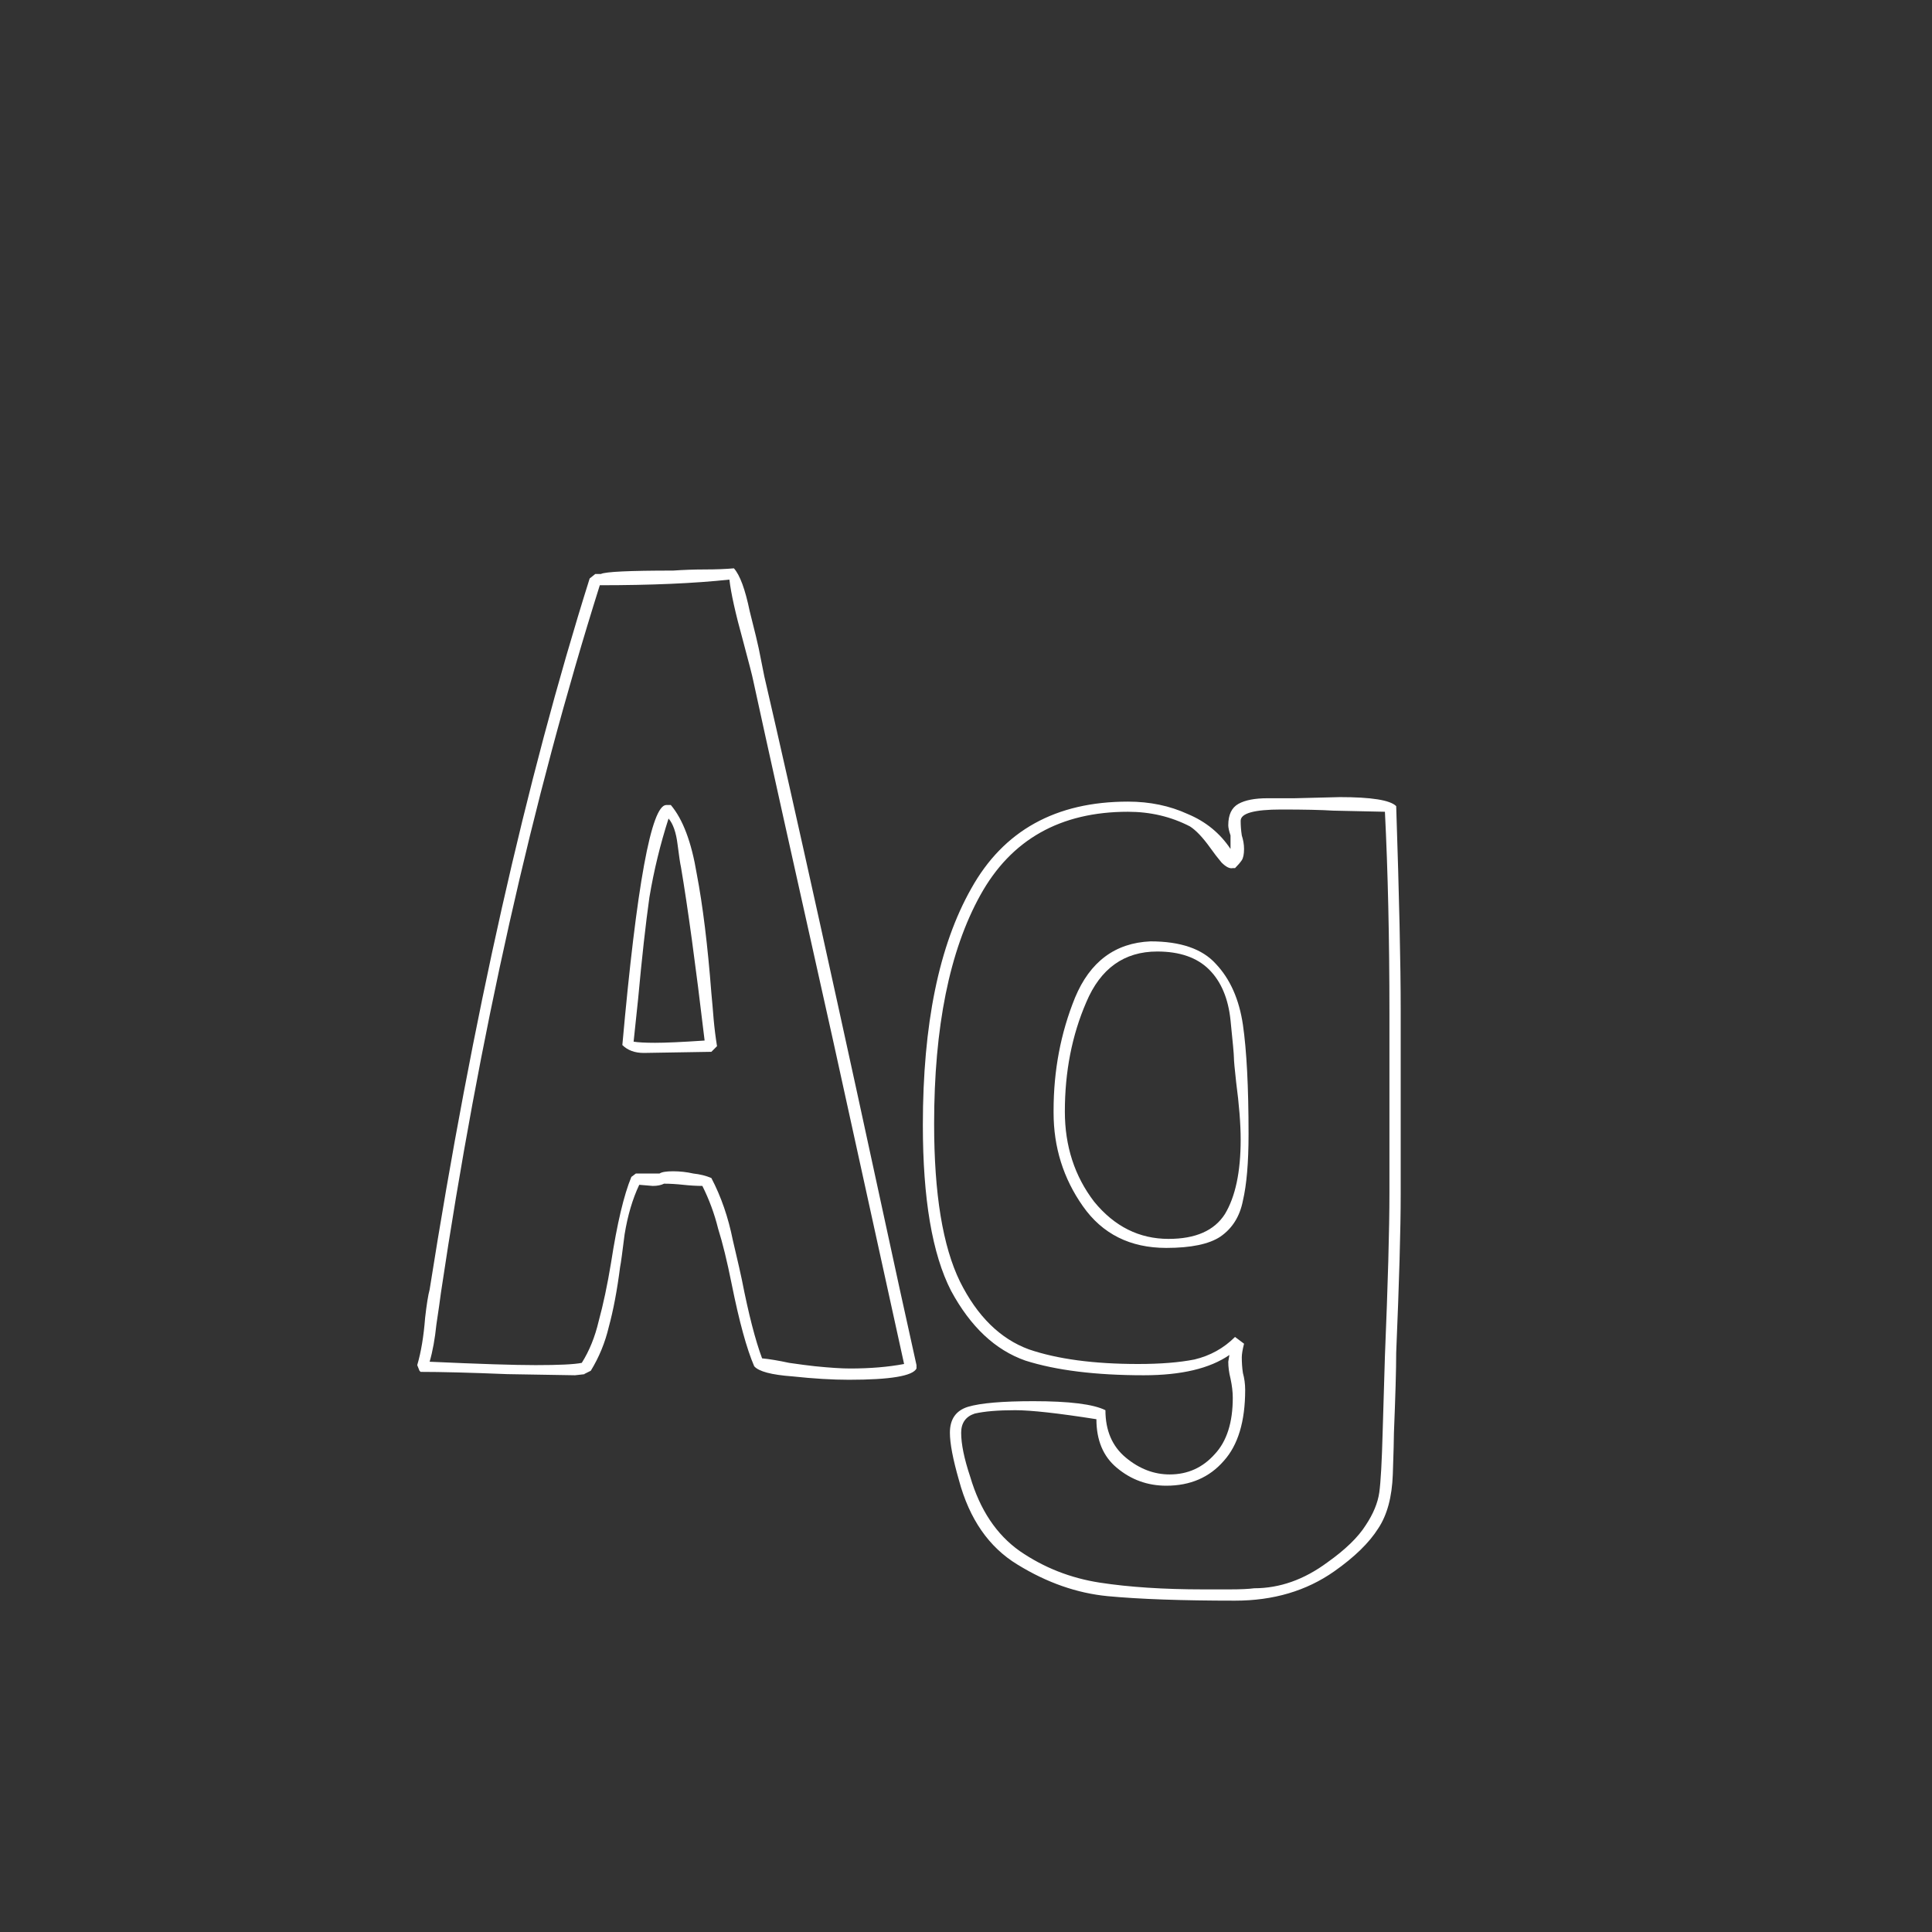 <svg width="24" height="24" viewBox="0 0 24 24" fill="none" xmlns="http://www.w3.org/2000/svg">
<rect x="0" y="0" width="24" height="24" fill="#333333" stroke="none"/>
<path d="M11.385 17C11.339 17.093 11.059 17.14 10.545 17.14C10.34 17.14 10.107 17.126 9.845 17.098C9.584 17.079 9.425 17.037 9.369 16.972C9.276 16.757 9.183 16.417 9.089 15.95C9.033 15.67 8.977 15.441 8.921 15.264C8.875 15.077 8.809 14.9 8.725 14.732C8.651 14.732 8.571 14.727 8.487 14.718C8.403 14.709 8.324 14.704 8.249 14.704C8.212 14.723 8.165 14.732 8.109 14.732L7.941 14.718C7.857 14.895 7.797 15.101 7.759 15.334C7.731 15.558 7.713 15.693 7.703 15.74C7.666 16.029 7.619 16.277 7.563 16.482C7.517 16.678 7.442 16.86 7.339 17.028L7.311 17.042L7.255 17.07H7.269L7.143 17.084L6.303 17.07C5.837 17.051 5.477 17.042 5.225 17.042L5.211 17.028L5.183 16.958C5.23 16.799 5.263 16.603 5.281 16.37C5.3 16.202 5.319 16.085 5.337 16.02C5.869 12.651 6.532 9.706 7.325 7.186L7.395 7.13H7.465C7.521 7.102 7.82 7.088 8.361 7.088C8.492 7.079 8.623 7.074 8.753 7.074C8.893 7.074 9.015 7.069 9.117 7.06C9.192 7.144 9.257 7.321 9.313 7.592C9.379 7.853 9.416 8.007 9.425 8.054C9.472 8.287 9.495 8.404 9.495 8.404C9.859 9.972 10.419 12.506 11.175 16.006L11.385 16.958V17ZM10.559 17C10.811 17 11.035 16.981 11.231 16.944L10.349 12.926C9.855 10.714 9.523 9.221 9.355 8.446C9.346 8.399 9.304 8.236 9.229 7.956C9.136 7.62 9.08 7.368 9.061 7.2C8.623 7.247 8.086 7.27 7.451 7.27C6.611 9.939 5.953 12.87 5.477 16.062C5.468 16.137 5.449 16.267 5.421 16.454C5.403 16.631 5.375 16.785 5.337 16.916C5.953 16.944 6.392 16.958 6.653 16.958C6.943 16.958 7.134 16.949 7.227 16.93C7.321 16.781 7.391 16.608 7.437 16.412C7.493 16.207 7.545 15.964 7.591 15.684C7.666 15.199 7.75 14.844 7.843 14.62L7.899 14.578H8.193C8.221 14.559 8.277 14.55 8.361 14.55C8.445 14.55 8.529 14.559 8.613 14.578C8.697 14.587 8.772 14.606 8.837 14.634C8.959 14.867 9.047 15.124 9.103 15.404C9.169 15.684 9.206 15.847 9.215 15.894C9.299 16.323 9.383 16.65 9.467 16.874C9.561 16.883 9.673 16.902 9.803 16.93C9.934 16.949 10.041 16.963 10.125 16.972C10.312 16.991 10.457 17 10.559 17ZM7.997 13.08C7.885 13.08 7.797 13.047 7.731 12.982C7.909 10.994 8.091 10 8.277 10H8.333C8.483 10.177 8.59 10.462 8.655 10.854C8.73 11.246 8.791 11.741 8.837 12.338C8.847 12.441 8.856 12.548 8.865 12.66C8.875 12.772 8.889 12.884 8.907 12.996L8.837 13.066L7.997 13.08ZM8.137 12.954C8.268 12.954 8.473 12.945 8.753 12.926C8.641 11.983 8.543 11.265 8.459 10.77C8.45 10.733 8.436 10.639 8.417 10.49C8.399 10.341 8.361 10.233 8.305 10.168C8.203 10.485 8.123 10.812 8.067 11.148C8.021 11.475 7.974 11.895 7.927 12.408L7.871 12.94C7.927 12.949 8.016 12.954 8.137 12.954ZM15.342 19.884C14.679 19.884 14.152 19.865 13.76 19.828C13.377 19.791 13.004 19.66 12.64 19.436C12.285 19.221 12.042 18.871 11.912 18.386C11.837 18.125 11.8 17.929 11.8 17.798C11.8 17.63 11.874 17.523 12.024 17.476C12.182 17.429 12.453 17.406 12.836 17.406C13.284 17.406 13.582 17.443 13.732 17.518C13.732 17.77 13.816 17.966 13.984 18.106C14.152 18.246 14.334 18.316 14.53 18.316C14.754 18.316 14.94 18.232 15.09 18.064C15.239 17.905 15.314 17.672 15.314 17.364C15.314 17.289 15.304 17.21 15.286 17.126C15.267 17.051 15.258 16.981 15.258 16.916L15.272 16.832C15.029 17 14.674 17.084 14.208 17.084C13.61 17.084 13.12 17.023 12.738 16.902C12.364 16.771 12.056 16.482 11.814 16.034C11.58 15.577 11.464 14.891 11.464 13.976C11.464 12.725 11.664 11.745 12.066 11.036C12.467 10.317 13.116 9.958 14.012 9.958C14.282 9.958 14.53 10.009 14.754 10.112C14.978 10.205 15.155 10.35 15.286 10.546V10.378C15.267 10.322 15.258 10.28 15.258 10.252C15.258 10.121 15.3 10.033 15.384 9.986C15.468 9.939 15.589 9.916 15.748 9.916H16.084L16.644 9.902C17.036 9.902 17.269 9.939 17.344 10.014C17.381 11.134 17.4 11.979 17.4 12.548V14.83C17.4 15.269 17.381 15.927 17.344 16.804C17.344 17.019 17.334 17.35 17.316 17.798C17.316 17.873 17.311 18.045 17.302 18.316C17.292 18.596 17.232 18.82 17.12 18.988C17.008 19.165 16.826 19.343 16.574 19.52C16.228 19.763 15.818 19.884 15.342 19.884ZM16.49 19.408C16.714 19.249 16.872 19.095 16.966 18.946C17.059 18.806 17.115 18.671 17.134 18.54C17.152 18.409 17.166 18.157 17.176 17.784L17.204 16.846C17.241 15.95 17.26 15.273 17.26 14.816V12.59C17.26 11.657 17.241 10.821 17.204 10.084L16.56 10.07C16.42 10.061 16.205 10.056 15.916 10.056C15.58 10.056 15.412 10.103 15.412 10.196C15.412 10.252 15.416 10.313 15.426 10.378C15.444 10.434 15.454 10.49 15.454 10.546C15.454 10.611 15.444 10.658 15.426 10.686C15.407 10.714 15.379 10.747 15.342 10.784H15.314C15.276 10.793 15.23 10.77 15.174 10.714C15.127 10.658 15.08 10.597 15.034 10.532C14.94 10.401 14.856 10.313 14.782 10.266C14.548 10.145 14.292 10.084 14.012 10.084C13.172 10.084 12.56 10.429 12.178 11.12C11.795 11.811 11.604 12.758 11.604 13.962C11.604 14.83 11.711 15.483 11.926 15.922C12.14 16.351 12.425 16.631 12.78 16.762C13.134 16.883 13.587 16.944 14.138 16.944C14.418 16.944 14.651 16.925 14.838 16.888C15.034 16.841 15.202 16.748 15.342 16.608L15.454 16.692C15.435 16.767 15.426 16.823 15.426 16.86C15.426 16.925 15.43 16.991 15.44 17.056C15.458 17.121 15.468 17.191 15.468 17.266C15.468 17.658 15.379 17.952 15.202 18.148C15.024 18.353 14.786 18.456 14.488 18.456C14.254 18.456 14.049 18.381 13.872 18.232C13.704 18.092 13.62 17.891 13.62 17.63C13.144 17.555 12.808 17.518 12.612 17.518C12.397 17.518 12.229 17.532 12.108 17.56C11.996 17.597 11.94 17.677 11.94 17.798C11.94 17.938 11.977 18.12 12.052 18.344C12.173 18.755 12.378 19.063 12.668 19.268C12.966 19.473 13.298 19.604 13.662 19.66C14.026 19.716 14.455 19.744 14.95 19.744H15.272C15.412 19.744 15.514 19.739 15.58 19.73C15.897 19.73 16.2 19.623 16.49 19.408ZM13.088 13.794C13.088 13.299 13.176 12.833 13.354 12.394C13.54 11.946 13.853 11.713 14.292 11.694C14.665 11.694 14.936 11.787 15.104 11.974C15.281 12.161 15.393 12.413 15.44 12.73C15.486 13.047 15.51 13.5 15.51 14.088C15.51 14.443 15.486 14.718 15.44 14.914C15.402 15.11 15.309 15.259 15.16 15.362C15.02 15.455 14.796 15.502 14.488 15.502C14.04 15.502 13.694 15.329 13.452 14.984C13.209 14.639 13.088 14.251 13.088 13.822V13.794ZM14.516 15.39C14.852 15.39 15.085 15.287 15.216 15.082C15.346 14.867 15.412 14.559 15.412 14.158C15.412 13.962 15.393 13.724 15.356 13.444C15.337 13.276 15.328 13.173 15.328 13.136C15.328 13.099 15.314 12.945 15.286 12.674C15.258 12.403 15.169 12.193 15.02 12.044C14.87 11.895 14.656 11.82 14.376 11.82C13.965 11.82 13.671 12.03 13.494 12.45C13.316 12.861 13.228 13.313 13.228 13.808C13.228 14.237 13.349 14.611 13.592 14.928C13.844 15.236 14.152 15.39 14.516 15.39Z" fill="white"/>
</svg>
